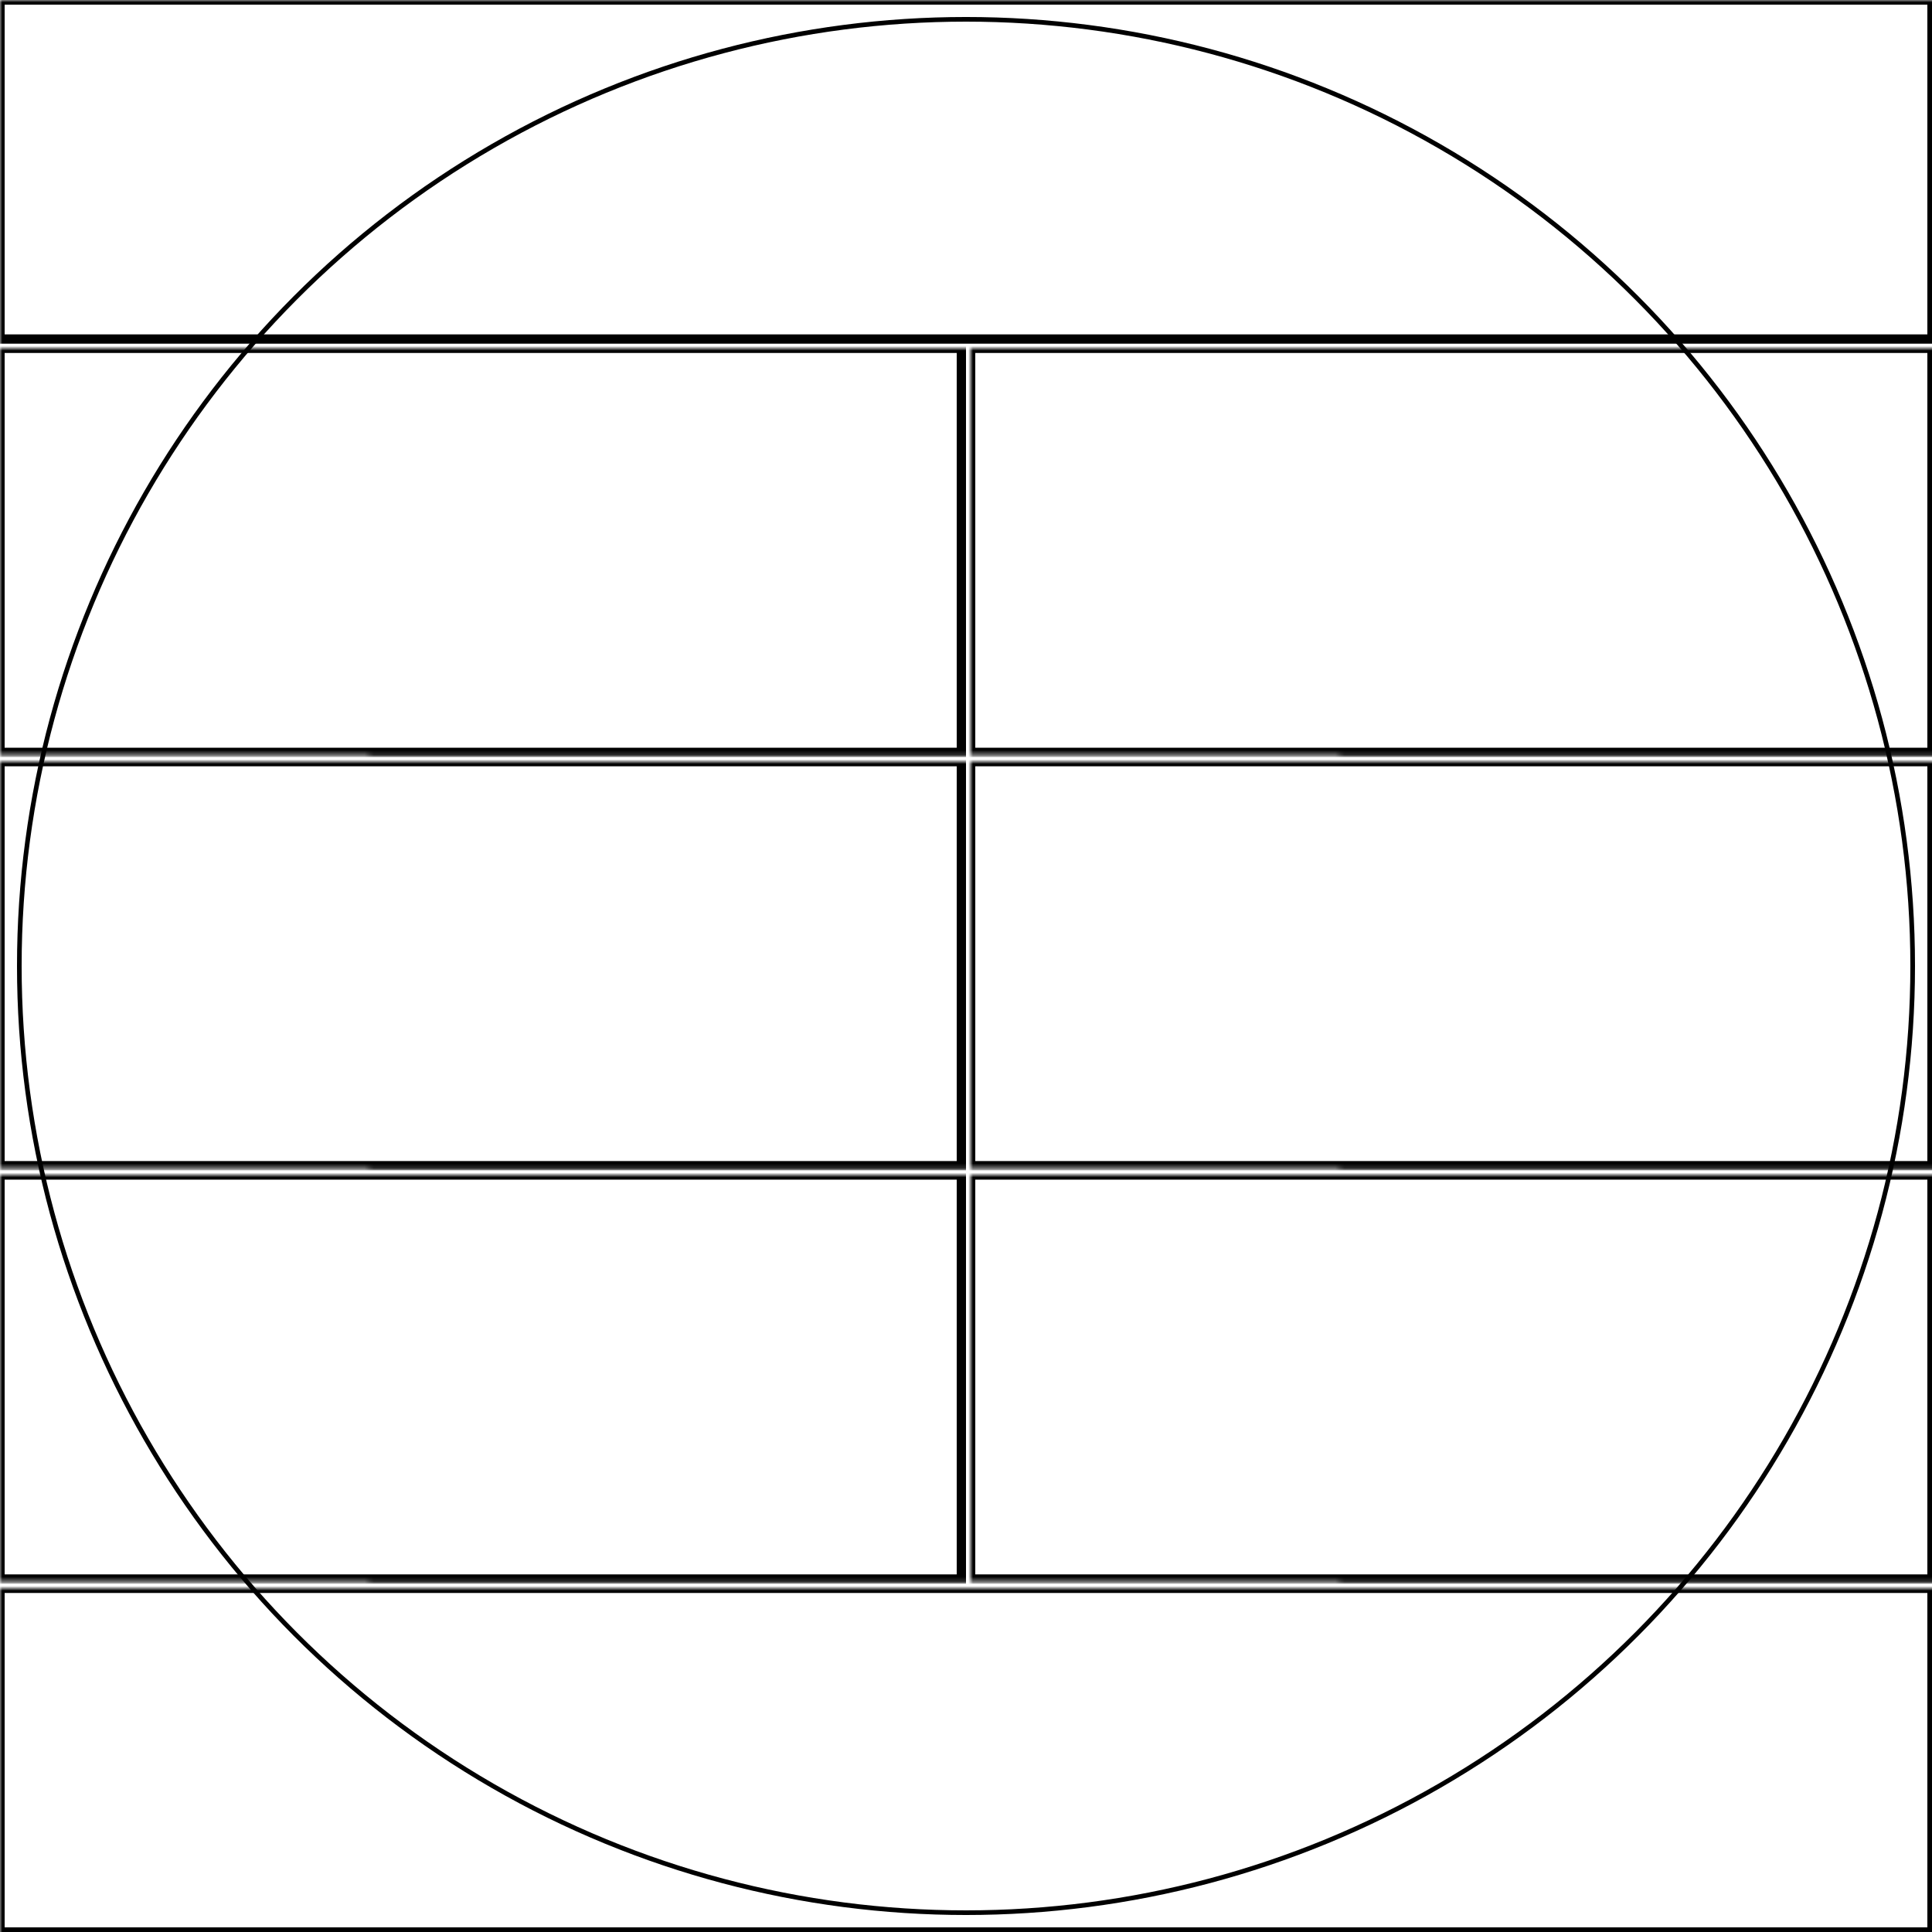 <svg width="416" height="416" xmlns="http://www.w3.org/2000/svg" xmlns:xlink="http://www.w3.org/1999/xlink">
  <defs>
    <mask id="d2mach1-8fields-11-mask">
      <rect width="100%" height="100%" fill="black"/>
      <circle cx="50%" cy="50%" r="49%" style="fill:white"/>
    </mask>
  </defs>
  <rect x="0" y="0" width="416" height="73" mask="url(#d2mach1-8fields-11-mask)" style="stroke-width:2;stroke:rgb(0,0,0);fill:none"/>
  <rect x="0" y="75" width="207" height="87" mask="url(#d2mach1-8fields-11-mask)" style="stroke-width:2;stroke:rgb(0,0,0);fill:none"/>
  <rect x="209" y="75" width="207" height="87" mask="url(#d2mach1-8fields-11-mask)" style="stroke-width:2;stroke:rgb(0,0,0);fill:none"/>
  <rect x="0" y="164" width="207" height="87" mask="url(#d2mach1-8fields-11-mask)" style="stroke-width:2;stroke:rgb(0,0,0);fill:none"/>
  <rect x="209" y="164" width="207" height="87" mask="url(#d2mach1-8fields-11-mask)" style="stroke-width:2;stroke:rgb(0,0,0);fill:none"/>
  <rect x="0" y="253" width="207" height="87" mask="url(#d2mach1-8fields-11-mask)" style="stroke-width:2;stroke:rgb(0,0,0);fill:none"/>
  <rect x="209" y="253" width="207" height="87" mask="url(#d2mach1-8fields-11-mask)" style="stroke-width:2;stroke:rgb(0,0,0);fill:none"/>
  <rect x="0" y="342" width="416" height="74" mask="url(#d2mach1-8fields-11-mask)" style="stroke-width:2;stroke:rgb(0,0,0);fill:none"/>
      <circle cx="50%" cy="50%" r="49%" style="stroke-width:1;stroke:rgb(0,0,0);fill:none"/>
</svg>

